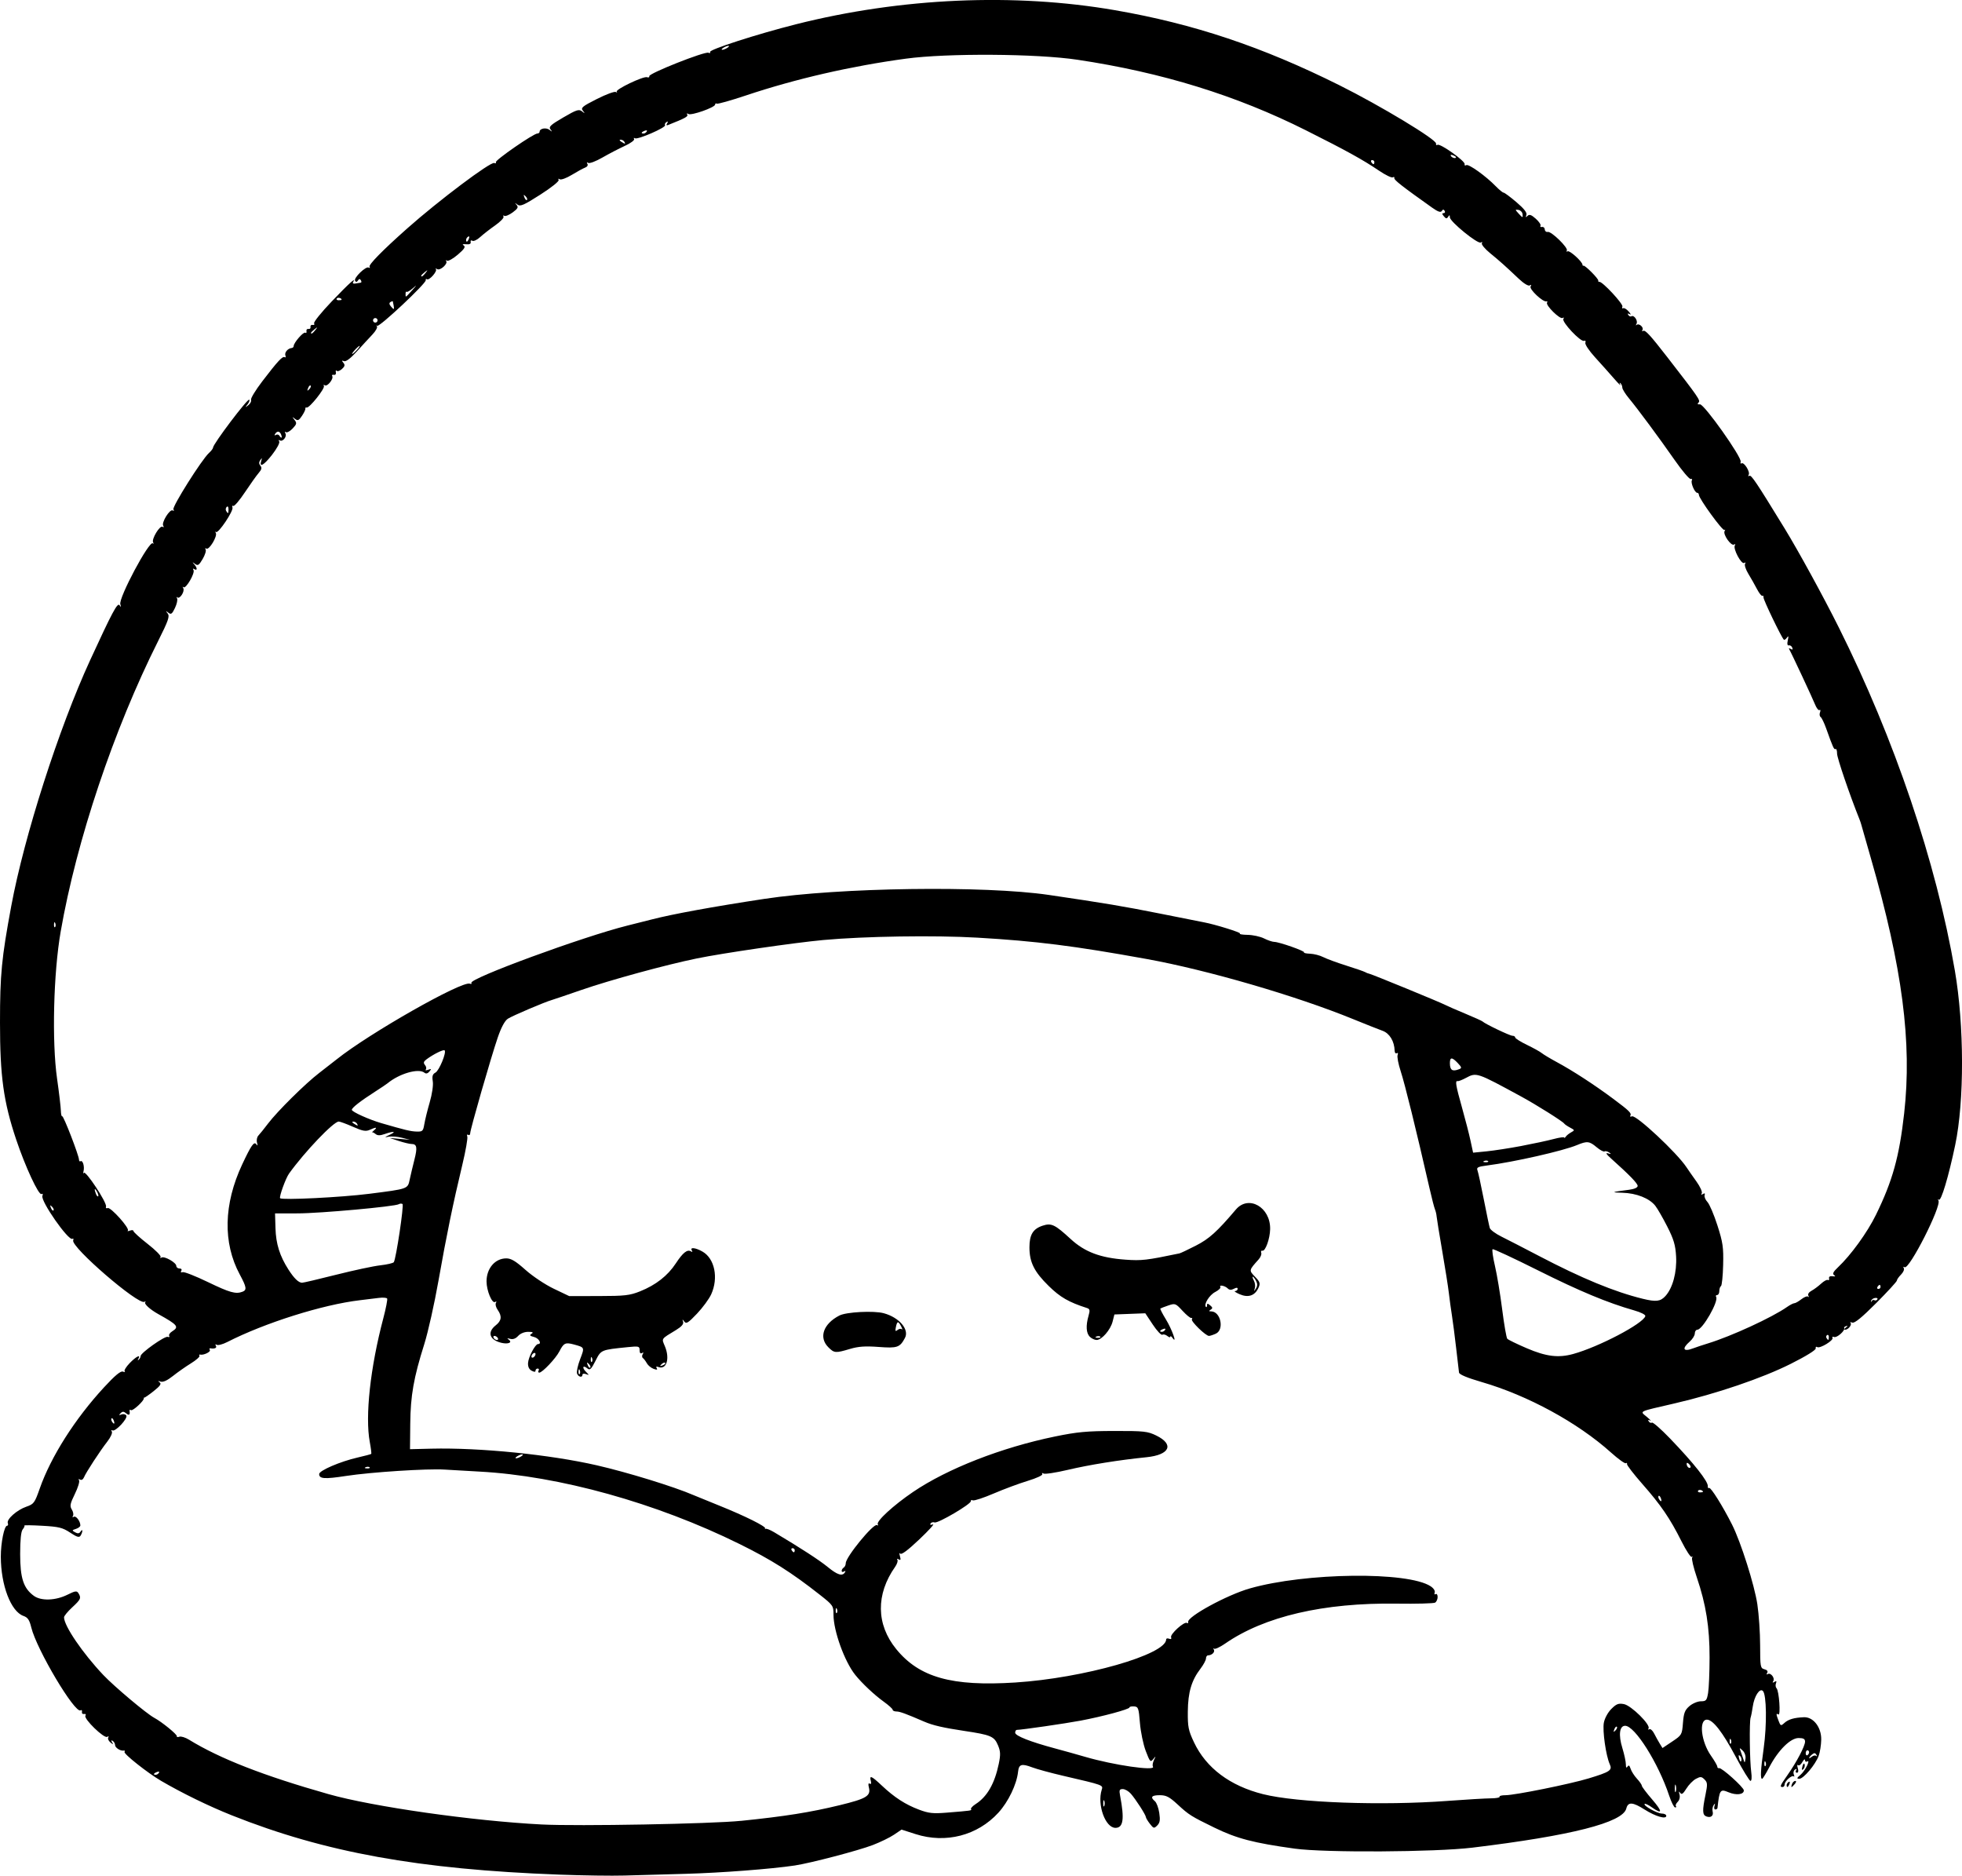 <?xml version="1.0" encoding="UTF-8" standalone="no"?>
<!-- Created with Inkscape (http://www.inkscape.org/) -->

<svg
   width="254.343mm"
   height="243.11mm"
   viewBox="0 0 254.343 243.11"
   version="1.1"
   id="svg1"
   xml:space="preserve"
   xmlns="http://www.w3.org/2000/svg"
   xmlns:svg="http://www.w3.org/2000/svg"><defs
     id="defs1" /><g
     id="layer1"
     transform="translate(-671.277,63.591)"><path
       style="fill:#000000"
       d="m 743.742,179.381 c -18.189,-0.677 -30.336,-2.876 -42.407,-7.68 -2.965,-1.18 -6.456,-2.882 -9.186,-4.479 -1.735,-1.015 -4.878,-3.503 -4.729,-3.744 0.076,-0.123 0.04,-0.202 -0.08,-0.175 -0.416,0.093 -1.144,-0.359 -1.144,-0.71 0,-0.194 -0.137,-0.438 -0.305,-0.542 -0.207,-0.128 -0.234,-0.069 -0.082,0.183 0.19,0.316 0.157,0.317 -0.221,0.011 -0.245,-0.198 -0.368,-0.485 -0.275,-0.636 0.1,-0.162 0.042,-0.196 -0.14,-0.084 -0.402,0.249 -3.07,-2.341 -2.824,-2.74 0.103,-0.166 0.029,-0.262 -0.169,-0.221 -0.193,0.04 -0.318,-0.085 -0.278,-0.278 0.04,-0.193 -0.04,-0.281 -0.178,-0.195 -0.736,0.455 -5.697,-7.886 -6.394,-10.749 -0.237,-0.973 -0.454,-1.293 -1.008,-1.487 -1.628,-0.568 -2.928,-3.962 -2.939,-7.673 -0.005,-1.793 0.445,-4.02 0.812,-4.02 0.124,0 0.166,-0.153 0.094,-0.341 -0.188,-0.491 1.179,-1.702 2.397,-2.124 0.978,-0.339 1.086,-0.485 1.742,-2.354 1.449,-4.131 4.563,-9.032 8.337,-13.121 1.421,-1.54 2.155,-2.149 2.449,-2.037 0.231,0.089 0.332,0.073 0.225,-0.034 -0.107,-0.107 0.188,-0.59 0.655,-1.072 0.843,-0.87 1.483,-1.183 1.117,-0.547 -0.111,0.192 -0.089,0.238 0.051,0.11 0.132,-0.121 0.241,-0.333 0.241,-0.47 0,-0.409 3.144,-2.634 3.519,-2.491 0.19,0.073 0.275,0.019 0.189,-0.12 -0.086,-0.139 0.086,-0.405 0.383,-0.59 0.933,-0.583 0.733,-0.832 -1.789,-2.235 -1.09,-0.607 -1.891,-1.34 -1.698,-1.554 0.104,-0.115 0.055,-0.133 -0.108,-0.04 -0.787,0.449 -9.559,-7.121 -9.234,-7.969 0.073,-0.19 0.026,-0.28 -0.105,-0.199 -0.502,0.31 -4.141,-4.9 -3.886,-5.565 0.09,-0.236 0.043,-0.334 -0.115,-0.237 -0.355,0.219 -2.115,-3.565 -3.288,-7.071 -1.641,-4.905 -2.095,-8.19 -2.094,-15.161 7e-4,-6.236 0.202,-8.321 1.456,-15.081 1.687,-9.094 6.166,-23.054 10.228,-31.882 2.873,-6.244 3.544,-7.5 3.808,-7.127 0.212,0.298 0.235,0.273 0.107,-0.117 -0.258,-0.792 3.755,-8.317 4.213,-7.902 0.119,0.108 0.137,0.057 0.039,-0.114 -0.238,-0.415 0.863,-2.249 1.218,-2.03 0.166,0.102 0.201,0.046 0.088,-0.138 -0.252,-0.408 0.866,-2.207 1.232,-1.981 0.168,0.104 0.206,0.05 0.092,-0.134 -0.199,-0.321 3.681,-6.476 4.615,-7.321 0.287,-0.259 0.521,-0.568 0.521,-0.686 0,-0.463 4.493,-6.411 4.693,-6.212 0.08,0.08 -0.021,0.356 -0.223,0.615 -0.337,0.429 -0.328,0.438 0.107,0.096 0.261,-0.205 0.419,-0.52 0.35,-0.699 -0.069,-0.179 0.59,-1.261 1.465,-2.405 2.008,-2.627 2.625,-3.289 2.905,-3.116 0.123,0.076 0.16,-0.028 0.082,-0.23 -0.142,-0.371 0.319,-0.918 0.809,-0.96 0.146,-0.012 0.265,-0.126 0.265,-0.252 0,-0.424 1.258,-1.877 1.497,-1.729 0.13,0.08 0.203,-0.012 0.163,-0.204 -0.04,-0.193 0.076,-0.321 0.258,-0.284 0.182,0.036 0.301,-0.083 0.265,-0.265 -0.036,-0.182 0.091,-0.298 0.284,-0.258 0.193,0.04 0.274,-0.051 0.18,-0.203 -0.094,-0.152 0.939,-1.435 2.295,-2.851 2.253,-2.353 3.209,-3.217 2.766,-2.5 -0.099,0.16 0.024,0.239 0.294,0.187 0.255,-0.049 0.561,-0.098 0.678,-0.109 0.118,-0.011 0.133,-0.152 0.033,-0.313 -0.129,-0.209 -0.238,-0.201 -0.379,0.028 -0.136,0.22 -0.253,0.232 -0.373,0.039 -0.222,-0.36 1.408,-1.937 1.77,-1.713 0.149,0.092 0.197,0.047 0.106,-0.101 -0.159,-0.257 1.687,-2.137 4.883,-4.972 4.088,-3.626 10.79,-8.664 11.277,-8.477 0.196,0.075 0.29,0.031 0.211,-0.098 -0.151,-0.244 4.884,-3.728 5.388,-3.728 0.157,0 0.286,-0.106 0.286,-0.236 0,-0.423 0.85,-0.575 1.29,-0.231 0.367,0.286 0.384,0.277 0.119,-0.064 -0.26,-0.335 0.008,-0.585 1.66,-1.548 1.717,-1.001 2.029,-1.103 2.427,-0.791 0.406,0.318 0.419,0.31 0.116,-0.078 -0.301,-0.385 -0.091,-0.562 1.809,-1.523 1.182,-0.598 2.288,-1.008 2.457,-0.911 0.169,0.097 0.224,0.083 0.12,-0.032 -0.246,-0.273 3.48,-2.056 3.933,-1.882 0.192,0.074 0.321,0.012 0.286,-0.136 -0.082,-0.352 7.166,-3.225 7.658,-3.036 0.207,0.079 0.308,0.035 0.226,-0.099 -0.182,-0.295 6.114,-2.325 11.15,-3.595 13.616,-3.435 28.284,-4.08 41.348,-1.818 10.189,1.764 19.072,4.734 29.076,9.722 5.362,2.673 12.649,7.074 12.536,7.57 -0.04,0.175 0.045,0.245 0.188,0.156 0.345,-0.213 3.61,2.11 3.516,2.502 -0.04,0.168 0.055,0.226 0.21,0.13 0.306,-0.189 2.544,1.413 3.831,2.741 0.437,0.451 0.894,0.823 1.016,0.827 0.122,0.004 0.872,0.562 1.666,1.24 0.995,0.85 1.394,1.364 1.283,1.654 -0.122,0.32 -0.086,0.347 0.149,0.114 0.235,-0.233 0.491,-0.145 1.067,0.368 0.417,0.371 0.692,0.78 0.613,0.909 -0.08,0.129 0.008,0.201 0.194,0.161 0.186,-0.04 0.349,0.106 0.362,0.324 0.013,0.218 0.186,0.361 0.385,0.317 0.463,-0.103 2.687,2.068 2.473,2.414 -0.089,0.144 -0.043,0.188 0.102,0.099 0.253,-0.157 1.898,1.327 1.923,1.735 0.007,0.109 0.065,0.169 0.13,0.132 0.182,-0.102 1.98,1.706 1.92,1.931 -0.029,0.109 0.032,0.181 0.136,0.159 0.375,-0.079 3.124,2.87 2.993,3.211 -0.074,0.192 -0.032,0.286 0.092,0.209 0.124,-0.077 0.45,0.116 0.725,0.429 0.274,0.313 0.331,0.47 0.127,0.35 -0.253,-0.149 -0.31,-0.12 -0.18,0.091 0.105,0.17 0.289,0.25 0.408,0.176 0.338,-0.209 0.874,0.591 0.654,0.973 -0.109,0.188 -0.1,0.254 0.019,0.146 0.296,-0.268 0.963,0.321 0.751,0.664 -0.094,0.152 -0.05,0.201 0.097,0.11 0.26,-0.16 0.923,0.562 3.122,3.397 4.066,5.244 4.324,5.618 4.057,5.886 -0.193,0.193 -0.137,0.264 0.181,0.235 0.541,-0.049 5.465,6.898 5.278,7.447 -0.064,0.189 -0.013,0.28 0.115,0.201 0.325,-0.201 1.147,1.124 0.922,1.488 -0.105,0.169 -0.066,0.225 0.089,0.129 0.245,-0.151 0.896,0.821 4.579,6.834 1.78,2.907 5.02,8.828 7.01,12.81 7.225,14.461 12.627,30.426 15.048,44.472 1.223,7.095 1.243,16.91 0.047,22.622 -0.858,4.095 -1.834,7.352 -2.125,7.087 -0.126,-0.114 -0.146,-0.065 -0.046,0.109 0.415,0.723 -3.794,9.01 -4.389,8.642 -0.169,-0.104 -0.212,-0.055 -0.105,0.118 0.101,0.163 -0.06,0.538 -0.356,0.835 -0.296,0.296 -0.539,0.645 -0.539,0.774 0,0.129 -1.207,1.445 -2.682,2.925 -1.865,1.87 -2.81,2.641 -3.101,2.529 -0.23,-0.088 -0.334,-0.076 -0.23,0.028 0.232,0.232 -0.291,0.9 -0.7,0.894 -0.164,-0.002 -0.12,-0.13 0.099,-0.285 0.263,-0.186 0.278,-0.249 0.046,-0.188 -0.193,0.051 -0.312,0.167 -0.265,0.257 0.164,0.312 -0.941,1.296 -1.3,1.158 -0.199,-0.076 -0.295,-0.031 -0.213,0.1 0.196,0.317 -1.619,1.428 -1.974,1.209 -0.152,-0.094 -0.243,-0.017 -0.203,0.171 0.043,0.203 -1.268,1.013 -3.235,1.999 -3.702,1.855 -9.619,3.869 -15.081,5.133 -4.817,1.114 -4.501,0.96 -3.572,1.744 0.437,0.369 0.627,0.579 0.422,0.468 -0.249,-0.135 -0.308,-0.1 -0.18,0.108 0.105,0.17 0.295,0.246 0.421,0.168 0.126,-0.078 1.177,0.843 2.334,2.046 3.105,3.229 4.968,5.585 4.904,6.202 -0.02,0.19 0.056,0.288 0.17,0.218 0.21,-0.13 1.784,2.386 2.982,4.768 1.135,2.257 2.892,7.795 3.269,10.305 0.197,1.314 0.36,3.715 0.361,5.335 0.002,2.769 0.035,2.954 0.558,3.091 0.354,0.092 0.483,0.263 0.356,0.469 -0.12,0.194 -0.09,0.255 0.076,0.153 0.374,-0.231 0.959,0.516 0.714,0.912 -0.133,0.215 -0.083,0.247 0.154,0.1 0.249,-0.154 0.305,-0.098 0.194,0.191 -0.086,0.224 -0.051,0.514 0.079,0.643 0.326,0.326 0.553,3.587 0.237,3.391 -0.316,-0.196 -0.313,-0.06 0.022,0.821 0.256,0.673 0.299,0.689 0.758,0.274 0.516,-0.467 1.261,-0.685 2.521,-0.738 1.225,-0.052 2.277,1.303 2.251,2.899 -0.011,0.689 -0.16,1.635 -0.331,2.103 -0.419,1.148 -1.976,2.988 -2.518,2.977 -0.356,-0.007 -0.327,-0.102 0.153,-0.503 0.602,-0.502 1.371,-2.052 0.863,-1.737 -0.145,0.09 -0.268,0.007 -0.273,-0.183 -0.005,-0.19 -0.16,-0.075 -0.344,0.257 -0.184,0.332 -0.433,0.511 -0.553,0.397 -0.12,-0.114 -0.135,0.061 -0.035,0.389 0.115,0.373 0.072,0.595 -0.115,0.595 -0.164,0 -0.213,-0.137 -0.109,-0.305 0.121,-0.195 0.072,-0.233 -0.135,-0.106 -0.178,0.11 -0.25,0.393 -0.159,0.628 0.09,0.235 0.088,0.352 -0.004,0.26 -0.227,-0.227 -1.182,0.612 -1.182,1.037 0,0.186 -0.119,0.338 -0.265,0.338 -0.405,0 -0.336,-0.169 0.629,-1.541 1.193,-1.697 2.281,-3.77 2.281,-4.344 0,-0.346 -0.215,-0.465 -0.839,-0.465 -1.057,0 -2.646,1.581 -3.791,3.771 -0.437,0.835 -0.858,1.519 -0.935,1.52 -0.252,0.001 -0.195,-1.133 0.201,-3.955 0.428,-3.054 0.375,-6.961 -0.101,-7.436 -0.417,-0.417 -1.126,0.682 -1.316,2.038 -0.079,0.561 -0.203,1.199 -0.277,1.417 -0.178,0.524 -0.118,5.645 0.083,7.078 0.091,0.647 0.05,1.124 -0.095,1.124 -0.139,0 -0.997,-1.399 -1.906,-3.109 -1.706,-3.207 -2.964,-4.829 -3.745,-4.829 -1.076,0 -0.757,2.853 0.522,4.667 0.453,0.643 0.824,1.284 0.824,1.426 0,0.141 0.106,0.227 0.235,0.191 0.33,-0.093 3.205,2.495 3.205,2.885 0,0.544 -0.972,0.664 -1.977,0.244 -1.097,-0.458 -1.181,-0.34 -1.441,2.03 -0.012,0.109 -0.137,0.198 -0.278,0.198 -0.141,0 -0.189,-0.208 -0.107,-0.463 0.114,-0.354 0.088,-0.378 -0.108,-0.103 -0.141,0.198 -0.202,0.572 -0.134,0.83 0.147,0.56 -0.241,0.859 -0.825,0.635 -0.504,-0.193 -0.525,-0.76 -0.103,-2.804 0.28,-1.358 0.266,-1.593 -0.124,-1.983 -0.387,-0.387 -0.528,-0.397 -1.121,-0.08 -0.373,0.2 -0.929,0.768 -1.234,1.263 -0.425,0.688 -0.614,0.817 -0.802,0.546 -0.171,-0.247 -0.198,-0.182 -0.087,0.213 0.094,0.338 -7.2e-4,0.727 -0.235,0.961 -0.216,0.216 -0.32,0.467 -0.229,0.557 0.09,0.09 0.044,0.164 -0.102,0.164 -0.146,0 -0.493,-0.685 -0.771,-1.521 -1.406,-4.233 -4.449,-9.062 -5.711,-9.062 -0.733,0 -0.882,1.18 -0.363,2.872 0.252,0.821 0.458,1.779 0.458,2.129 -1e-5,0.423 0.07,0.522 0.21,0.296 0.152,-0.245 0.264,-0.17 0.404,0.271 0.107,0.336 0.477,0.916 0.823,1.289 0.346,0.373 0.629,0.782 0.629,0.909 0,0.127 0.607,0.932 1.349,1.789 1.374,1.586 1.346,2.005 -0.067,0.999 -0.431,-0.307 -0.843,-0.499 -0.915,-0.427 -0.217,0.217 1.637,1.25 2.243,1.25 0.31,0 0.564,0.134 0.564,0.298 0,0.48 -1.402,0.073 -2.801,-0.814 -1.563,-0.991 -2.161,-1.025 -2.384,-0.134 -0.456,1.819 -7.154,3.52 -19.95,5.067 -4.849,0.586 -19.128,0.667 -23.019,0.13 -5.345,-0.738 -7.528,-1.308 -10.44,-2.729 -3.004,-1.465 -3.295,-1.648 -4.753,-2.996 -1.073,-0.991 -1.481,-1.203 -2.315,-1.203 -1.065,0 -1.268,0.252 -0.629,0.783 0.211,0.175 0.464,0.855 0.563,1.511 0.14,0.932 0.082,1.288 -0.264,1.632 -0.413,0.41 -0.477,0.395 -0.954,-0.222 -0.281,-0.364 -0.513,-0.753 -0.517,-0.866 -0.008,-0.279 -1.314,-2.307 -1.956,-3.037 -0.288,-0.327 -0.754,-0.595 -1.037,-0.595 -0.436,0 -0.488,0.129 -0.349,0.86 0.58,3.034 0.416,4.167 -0.602,4.167 -1.311,0 -2.395,-3 -1.781,-4.933 0.196,-0.618 0.269,-0.591 -4.997,-1.814 -1.601,-0.372 -3.408,-0.864 -4.015,-1.094 -1.374,-0.52 -1.727,-0.411 -1.831,0.565 -0.174,1.636 -1.262,3.9 -2.55,5.309 -2.712,2.967 -6.834,4.032 -10.743,2.775 l -1.813,-0.583 -0.974,0.661 c -0.536,0.363 -1.78,0.969 -2.766,1.346 -1.888,0.722 -8.08,2.343 -10.101,2.646 -3.061,0.458 -9.594,0.957 -14.155,1.08 -2.765,0.075 -6.337,0.175 -7.938,0.223 -1.601,0.048 -5.411,-0.006 -8.467,-0.12 z m 23.616,-6.969 c 5.684,-0.582 8.951,-1.101 12.764,-2.027 3.485,-0.846 4.069,-1.201 3.792,-2.305 -0.107,-0.428 -0.068,-0.598 0.113,-0.486 0.174,0.107 0.226,-0.027 0.14,-0.357 -0.204,-0.778 0.082,-0.658 1.415,0.595 1.641,1.544 3.053,2.459 4.818,3.125 1.266,0.478 1.82,0.538 3.612,0.393 3.25,-0.263 3.264,-0.265 3.141,-0.464 -0.064,-0.103 0.216,-0.4 0.621,-0.66 1.472,-0.947 2.447,-2.648 2.975,-5.19 0.249,-1.198 0.232,-1.623 -0.095,-2.405 -0.491,-1.175 -0.914,-1.355 -4.393,-1.876 -2.698,-0.404 -4.068,-0.721 -5.159,-1.193 -2.373,-1.027 -3.176,-1.322 -3.606,-1.322 -0.273,0 -0.496,-0.099 -0.496,-0.22 0,-0.121 -0.528,-0.599 -1.173,-1.062 -1.211,-0.87 -2.82,-2.384 -3.691,-3.475 -1.378,-1.724 -2.809,-5.685 -2.809,-7.774 0,-1.172 -0.048,-1.243 -1.786,-2.609 -3.688,-2.9 -6.264,-4.528 -10.385,-6.564 -10.794,-5.331 -23.376,-8.834 -33.734,-9.391 -1.601,-0.086 -3.625,-0.203 -4.498,-0.259 -2.232,-0.144 -9.536,0.326 -12.777,0.823 -2.811,0.431 -3.495,0.383 -3.495,-0.245 0,-0.451 2.731,-1.624 4.988,-2.142 0.924,-0.212 1.717,-0.423 1.763,-0.469 0.045,-0.046 -0.04,-0.738 -0.189,-1.539 -0.622,-3.342 0.066,-9.652 1.746,-16.007 0.346,-1.31 0.573,-2.475 0.505,-2.589 -0.068,-0.114 -0.561,-0.151 -1.095,-0.082 -0.534,0.07 -1.625,0.203 -2.426,0.297 -4.828,0.567 -12.319,2.927 -17.211,5.423 -0.585,0.298 -1.197,0.46 -1.36,0.359 -0.18,-0.111 -0.223,-0.064 -0.108,0.122 0.171,0.277 -0.158,0.428 -0.722,0.33 -0.12,-0.021 -0.148,0.076 -0.062,0.214 0.153,0.247 -0.832,0.717 -1.261,0.601 -0.12,-0.032 -0.158,0.038 -0.085,0.157 0.073,0.119 -0.424,0.559 -1.105,0.979 -0.681,0.42 -1.734,1.159 -2.341,1.643 -0.721,0.575 -1.271,0.825 -1.587,0.723 -0.354,-0.115 -0.39,-0.089 -0.134,0.094 0.268,0.192 0.085,0.462 -0.783,1.149 -0.624,0.494 -1.168,0.868 -1.211,0.832 -0.042,-0.036 -0.065,0.005 -0.051,0.091 0.05,0.305 -1.433,1.674 -1.66,1.534 -0.127,-0.078 -0.214,-0.044 -0.193,0.076 0.093,0.537 -0.056,0.654 -0.433,0.341 -0.321,-0.266 -0.477,-0.27 -0.728,-0.017 -0.25,0.252 -0.225,0.286 0.117,0.156 0.24,-0.091 0.521,-0.029 0.625,0.139 0.232,0.376 -1.435,2.157 -1.806,1.928 -0.15,-0.092 -0.181,-0.029 -0.072,0.147 0.107,0.174 -0.147,0.744 -0.58,1.298 -0.952,1.219 -2.765,3.994 -3.032,4.643 -0.114,0.277 -0.328,0.399 -0.506,0.29 -0.185,-0.114 -0.237,-0.075 -0.129,0.099 0.098,0.159 -0.148,0.955 -0.547,1.768 -0.617,1.258 -0.676,1.559 -0.393,2.012 0.183,0.293 0.25,0.665 0.15,0.827 -0.108,0.174 -0.062,0.221 0.11,0.114 0.281,-0.174 0.848,0.576 0.848,1.122 0,0.145 -0.258,0.346 -0.572,0.446 -0.53,0.168 -0.537,0.201 -0.101,0.445 0.341,0.191 0.535,0.164 0.701,-0.098 0.126,-0.199 0.229,-0.242 0.229,-0.097 0,0.146 -0.102,0.425 -0.226,0.622 -0.18,0.284 -0.457,0.204 -1.354,-0.389 -0.973,-0.644 -1.465,-0.766 -3.585,-0.886 -1.351,-0.077 -2.408,-0.091 -2.348,-0.032 0.06,0.059 -0.039,0.286 -0.22,0.504 -0.216,0.261 -0.328,1.356 -0.328,3.199 6.3e-4,3.117 0.43,4.427 1.774,5.409 0.941,0.687 2.823,0.622 4.372,-0.151 0.994,-0.496 1.198,-0.524 1.406,-0.195 0.393,0.621 0.309,0.811 -0.806,1.841 -0.582,0.537 -1.058,1.118 -1.058,1.291 0,1.104 2.401,4.631 5.082,7.465 1.416,1.497 5.609,5.023 6.611,5.559 0.98,0.524 2.993,2.163 2.929,2.384 -0.035,0.119 0.111,0.149 0.324,0.067 0.213,-0.082 0.777,0.091 1.254,0.384 3.997,2.458 9.669,4.672 18.065,7.052 5.774,1.637 18.735,3.483 27.649,3.938 4.721,0.241 21.967,-0.075 25.865,-0.474 z m 47.071,-2.596 c -0.073,-0.182 -0.133,-0.033 -0.133,0.331 0,0.364 0.06,0.513 0.133,0.331 0.073,-0.182 0.073,-0.48 0,-0.661 z m 44.539,0.008 c 2.401,-0.177 4.92,-0.326 5.597,-0.33 0.677,-0.005 1.176,-0.098 1.109,-0.207 -0.068,-0.109 0.276,-0.198 0.763,-0.198 1.22,0 8.369,-1.444 10.787,-2.179 2.767,-0.841 3.089,-1.056 2.736,-1.831 -0.499,-1.095 -0.963,-4.35 -0.768,-5.388 0.107,-0.572 0.524,-1.338 0.973,-1.786 0.653,-0.653 0.927,-0.758 1.634,-0.622 0.946,0.181 3.475,2.679 3.186,3.146 -0.093,0.151 -0.05,0.2 0.096,0.11 0.146,-0.09 0.43,0.159 0.63,0.554 0.2,0.395 0.526,0.981 0.723,1.301 l 0.359,0.582 1.266,-0.847 c 1.236,-0.827 1.269,-0.884 1.387,-2.408 0.1,-1.29 0.246,-1.669 0.843,-2.183 0.397,-0.342 1.063,-0.622 1.478,-0.622 0.679,0 0.774,-0.111 0.939,-1.087 0.101,-0.598 0.187,-2.652 0.191,-4.564 0.008,-3.936 -0.464,-6.91 -1.653,-10.405 -0.426,-1.253 -0.7,-2.409 -0.609,-2.57 0.091,-0.16 0.068,-0.203 -0.051,-0.095 -0.12,0.108 -0.717,-0.798 -1.328,-2.015 -1.501,-2.99 -2.653,-4.677 -5.085,-7.442 -1.129,-1.284 -2.021,-2.443 -1.981,-2.576 0.04,-0.133 -0.028,-0.179 -0.151,-0.103 -0.123,0.076 -0.989,-0.549 -1.925,-1.389 -4.314,-3.874 -10.766,-7.39 -16.758,-9.133 -1.872,-0.544 -2.906,-0.976 -2.941,-1.227 -0.03,-0.213 -0.196,-1.638 -0.37,-3.166 -0.174,-1.528 -0.42,-3.433 -0.548,-4.233 -0.128,-0.8 -0.307,-2.11 -0.399,-2.91 -0.092,-0.8 -0.476,-3.241 -0.854,-5.424 -0.378,-2.183 -0.706,-4.207 -0.731,-4.498 -0.024,-0.291 -0.122,-0.708 -0.216,-0.926 -0.095,-0.218 -0.417,-1.468 -0.716,-2.778 -1.702,-7.463 -3.179,-13.454 -3.736,-15.157 -0.299,-0.915 -0.474,-1.844 -0.39,-2.064 0.087,-0.228 0.041,-0.331 -0.108,-0.24 -0.144,0.089 -0.268,-0.054 -0.276,-0.317 -0.039,-1.241 -0.657,-2.26 -1.573,-2.589 -0.509,-0.183 -2.244,-0.871 -3.855,-1.529 -7.34,-2.998 -18.868,-6.353 -26.704,-7.771 -9.419,-1.705 -14.349,-2.326 -21.96,-2.769 -5.563,-0.324 -14.621,-0.184 -19.976,0.307 -3.746,0.344 -13.011,1.693 -16.404,2.389 -4.001,0.82 -11.212,2.79 -14.949,4.082 -1.892,0.654 -3.618,1.24 -3.836,1.301 -0.899,0.252 -5.132,2.055 -5.701,2.428 -0.399,0.261 -0.858,1.113 -1.311,2.434 -0.879,2.561 -3.571,11.918 -3.571,12.41 0,0.202 -0.118,0.295 -0.262,0.206 -0.145,-0.09 -0.197,0.007 -0.116,0.217 0.08,0.208 -0.208,1.851 -0.64,3.652 -1.215,5.065 -2.054,9.141 -3.097,15.047 -0.527,2.983 -1.353,6.674 -1.836,8.202 -1.377,4.36 -1.785,6.67 -1.821,10.319 l -0.033,3.307 2.778,-0.068 c 6.245,-0.152 15.374,0.766 21.431,2.155 4.011,0.92 10.047,2.78 12.568,3.874 0.291,0.126 1.767,0.728 3.281,1.337 3.397,1.367 6.156,2.741 5.98,2.976 -0.073,0.097 -0.055,0.119 0.04,0.048 0.095,-0.071 0.601,0.126 1.124,0.437 3.406,2.026 5.878,3.63 6.941,4.504 1.26,1.036 1.906,1.239 2.237,0.703 0.117,-0.189 0.073,-0.234 -0.117,-0.117 -0.168,0.104 -0.305,0.07 -0.305,-0.076 0,-0.146 0.119,-0.338 0.265,-0.428 0.146,-0.09 0.265,-0.344 0.265,-0.565 0,-0.811 3.609,-5.214 4.05,-4.941 0.146,0.09 0.192,0.046 0.104,-0.097 -0.241,-0.39 2.034,-2.48 4.577,-4.204 4.456,-3.021 11.46,-5.757 18.389,-7.183 2.872,-0.591 4.138,-0.71 7.673,-0.717 3.87,-0.008 4.339,0.043 5.462,0.591 2.359,1.151 1.75,2.507 -1.26,2.811 -3.548,0.358 -7.413,0.978 -10.212,1.639 -1.56,0.368 -2.977,0.582 -3.15,0.476 -0.178,-0.11 -0.245,-0.082 -0.153,0.067 0.091,0.147 -0.73,0.53 -1.877,0.878 -1.121,0.34 -3.107,1.077 -4.412,1.638 -1.306,0.561 -2.525,0.963 -2.709,0.892 -0.184,-0.071 -0.307,-0.023 -0.272,0.106 0.093,0.346 -4.277,2.915 -4.69,2.756 -0.194,-0.074 -0.431,-0.01 -0.526,0.144 -0.109,0.177 0.002,0.216 0.304,0.107 0.262,-0.095 -0.535,0.785 -1.772,1.956 -1.493,1.413 -2.321,2.028 -2.465,1.83 -0.119,-0.164 -0.136,-0.016 -0.038,0.329 0.132,0.468 0.093,0.576 -0.156,0.422 -0.197,-0.122 -0.268,-0.099 -0.172,0.056 0.089,0.144 -0.041,0.55 -0.288,0.901 -2.516,3.567 -2.468,7.47 0.13,10.664 2.993,3.679 7.208,4.864 15.423,4.339 8.891,-0.569 19.579,-3.622 19.579,-5.592 0,-0.126 0.173,-0.163 0.383,-0.082 0.24,0.092 0.335,0.02 0.253,-0.193 -0.152,-0.396 1.701,-2.073 2.051,-1.856 0.13,0.08 0.203,0.029 0.163,-0.113 -0.188,-0.671 5.024,-3.513 7.997,-4.36 7.22,-2.059 20.477,-2.216 23.434,-0.278 0.385,0.252 0.609,0.596 0.527,0.81 -0.079,0.205 -0.025,0.299 0.119,0.21 0.144,-0.089 0.262,0.076 0.262,0.368 0,0.291 -0.146,0.619 -0.324,0.73 -0.178,0.11 -2.411,0.17 -4.961,0.133 -9.485,-0.137 -17.171,1.651 -22.264,5.179 -0.673,0.466 -1.317,0.763 -1.431,0.659 -0.115,-0.103 -0.128,-0.047 -0.029,0.124 0.178,0.311 -0.252,0.734 -0.755,0.742 -0.145,0.002 -0.264,0.183 -0.265,0.401 -2e-4,0.218 -0.325,0.822 -0.723,1.341 -1.156,1.511 -1.609,3.047 -1.632,5.538 -0.019,1.99 0.073,2.449 0.799,3.986 1.571,3.328 4.669,5.652 8.963,6.727 4.436,1.11 15.319,1.506 23.945,0.87 z M 746.082,114.441 c -0.086,-0.224 0.091,-1.054 0.393,-1.844 0.599,-1.566 0.609,-1.542 -0.783,-1.923 -1.122,-0.307 -1.337,-0.206 -1.9,0.893 -0.466,0.91 -2.211,2.753 -2.607,2.753 -0.14,0 -0.18,-0.119 -0.09,-0.265 0.09,-0.146 0.037,-0.265 -0.117,-0.265 -0.154,0 -0.28,0.123 -0.28,0.274 0,0.188 -0.159,0.189 -0.506,0.003 -0.332,-0.178 -0.491,-0.522 -0.463,-1.001 0.045,-0.765 0.933,-2.45 1.291,-2.45 0.542,0 0.123,-0.758 -0.506,-0.916 -0.56,-0.14 -0.631,-0.231 -0.331,-0.422 0.28,-0.177 0.163,-0.243 -0.436,-0.246 -0.489,-0.002 -1.013,0.211 -1.301,0.529 -0.316,0.349 -0.672,0.48 -1.033,0.38 -0.394,-0.11 -0.449,-0.083 -0.192,0.096 0.532,0.369 -0.057,0.63 -0.942,0.419 -1.547,-0.37 -1.875,-1.375 -0.74,-2.268 0.762,-0.599 0.834,-1.177 0.249,-2.011 -0.227,-0.324 -0.327,-0.726 -0.224,-0.894 0.115,-0.186 0.072,-0.233 -0.109,-0.121 -0.392,0.243 -1.107,-1.478 -1.107,-2.665 0,-1.688 1.098,-2.977 2.546,-2.987 0.635,-0.004 1.215,0.341 2.5,1.487 0.929,0.829 2.563,1.918 3.671,2.447 l 1.998,0.954 3.836,-0.005 c 3.385,-0.005 4.017,-0.077 5.366,-0.618 2.024,-0.81 3.571,-2.019 4.614,-3.607 0.923,-1.405 1.494,-1.859 1.969,-1.565 0.187,0.116 0.231,0.071 0.115,-0.118 -0.282,-0.456 0.475,-0.374 1.388,0.15 1.577,0.905 2.086,3.41 1.123,5.529 -0.272,0.6 -1.103,1.731 -1.846,2.514 -1.131,1.192 -1.397,1.359 -1.641,1.026 -0.253,-0.345 -0.273,-0.342 -0.156,0.028 0.091,0.287 -0.204,0.63 -0.909,1.058 -1.994,1.212 -1.892,1.063 -1.45,2.119 0.671,1.606 0.2,3.083 -0.854,2.679 -0.257,-0.099 -0.331,-0.044 -0.209,0.153 0.135,0.219 0.02,0.243 -0.407,0.086 -0.328,-0.121 -0.721,-0.447 -0.873,-0.724 -0.152,-0.277 -0.382,-0.58 -0.51,-0.672 -0.128,-0.093 -0.139,-0.32 -0.025,-0.504 0.135,-0.218 0.1,-0.269 -0.098,-0.146 -0.194,0.12 -0.305,-0.014 -0.305,-0.367 0,-0.518 -0.103,-0.545 -1.521,-0.401 -3.507,0.356 -3.468,0.339 -4.193,1.77 -0.556,1.097 -0.729,1.26 -1.054,0.99 -0.58,-0.482 -0.739,-0.119 -0.19,0.434 0.442,0.446 0.443,0.467 0.013,0.304 -0.255,-0.096 -0.463,-0.06 -0.463,0.081 0,0.41 -0.531,0.296 -0.702,-0.152 z m 0.354,-0.435 c -0.085,-0.211 -0.147,-0.148 -0.16,0.16 -0.011,0.279 0.051,0.435 0.139,0.347 0.088,-0.088 0.097,-0.316 0.021,-0.507 z m 1.175,-0.815 c -0.261,-0.259 -0.292,-0.229 -0.148,0.148 0.099,0.261 0.247,0.408 0.329,0.326 0.082,-0.082 1.6e-4,-0.295 -0.181,-0.474 z m 9.896,-0.143 c -0.082,-0.082 -0.295,-1.7e-4 -0.474,0.181 -0.259,0.261 -0.229,0.292 0.148,0.148 0.261,-0.099 0.408,-0.247 0.326,-0.329 z m -9.484,-0.63 c -0.085,-0.211 -0.147,-0.148 -0.16,0.16 -0.011,0.279 0.051,0.435 0.139,0.347 0.088,-0.088 0.097,-0.316 0.021,-0.507 z m -7.324,-0.511 c 0,-0.146 -0.119,-0.191 -0.265,-0.101 -0.146,0.09 -0.265,0.283 -0.265,0.428 0,0.146 0.119,0.191 0.265,0.101 0.146,-0.09 0.265,-0.283 0.265,-0.428 z m -4.895,-2.085 c -0.09,-0.146 -0.283,-0.265 -0.428,-0.265 -0.146,0 -0.191,0.119 -0.101,0.265 0.09,0.146 0.283,0.265 0.428,0.265 0.146,0 0.191,-0.119 0.101,-0.265 z m 42.85,1.203 c -1.265,-1.265 -0.646,-3.035 1.435,-4.108 0.901,-0.464 4.463,-0.65 5.753,-0.299 1.997,0.543 3.336,2.103 2.748,3.202 -0.663,1.24 -0.987,1.351 -3.402,1.17 -1.741,-0.13 -2.633,-0.069 -3.726,0.257 -1.876,0.559 -2.041,0.546 -2.808,-0.221 z m 9.531,-2.325 c 0.115,0.108 0.065,-0.082 -0.112,-0.422 -0.361,-0.694 -0.508,-0.648 -0.673,0.209 -0.088,0.459 -0.038,0.526 0.231,0.303 0.189,-0.157 0.439,-0.198 0.554,-0.09 z m 24.367,0.971 c -0.472,-0.472 -0.531,-1.434 -0.166,-2.709 0.208,-0.725 0.175,-0.896 -0.198,-1.016 -2.357,-0.754 -3.473,-1.397 -4.968,-2.863 -1.881,-1.844 -2.492,-3.073 -2.492,-5.009 0,-1.631 0.463,-2.39 1.708,-2.801 1.135,-0.374 1.585,-0.16 3.633,1.725 1.828,1.684 3.848,2.445 7.104,2.678 2.113,0.151 2.723,0.08 7.003,-0.813 0.146,-0.03 1.098,-0.481 2.117,-1.001 1.733,-0.885 2.75,-1.802 5.195,-4.682 1.645,-1.938 4.499,-0.307 4.442,2.539 -0.025,1.24 -0.61,2.879 -0.997,2.794 -0.158,-0.035 -0.229,0.089 -0.157,0.274 0.071,0.185 -0.082,0.572 -0.34,0.86 -1.271,1.416 -1.268,1.403 -0.465,2.241 0.658,0.687 0.71,0.859 0.441,1.45 -0.461,1.012 -1.321,1.301 -2.433,0.819 -0.508,-0.22 -0.774,-0.405 -0.592,-0.411 0.182,-0.006 0.331,-0.134 0.331,-0.284 0,-0.184 -0.16,-0.188 -0.489,-0.012 -0.335,0.18 -0.583,0.167 -0.791,-0.041 -0.361,-0.361 -1.166,-0.52 -0.962,-0.19 0.078,0.127 -0.224,0.419 -0.672,0.651 -0.757,0.391 -1.513,1.614 -1.195,1.931 0.077,0.077 0.14,-0.014 0.14,-0.201 0,-0.278 0.076,-0.278 0.409,-10e-4 0.327,0.271 0.34,0.384 0.066,0.558 -0.266,0.169 -0.252,0.219 0.061,0.222 1.238,0.012 1.731,2.376 0.602,2.89 -0.349,0.159 -0.747,0.289 -0.886,0.289 -0.425,0 -2.375,-1.894 -2.215,-2.152 0.082,-0.133 0.051,-0.21 -0.07,-0.17 -0.121,0.04 -0.636,-0.379 -1.144,-0.931 -0.894,-0.97 -0.955,-0.993 -1.85,-0.688 -0.509,0.174 -0.97,0.351 -1.023,0.395 -0.053,0.044 0.271,0.678 0.721,1.409 0.778,1.264 1.513,3.326 0.857,2.402 -0.155,-0.218 -0.284,-0.293 -0.286,-0.166 -0.002,0.127 -0.177,0.087 -0.389,-0.089 -0.212,-0.176 -0.502,-0.248 -0.644,-0.16 -0.142,0.088 -0.698,-0.502 -1.235,-1.311 l -0.976,-1.471 -2.002,0.077 -2.002,0.077 -0.235,0.926 c -0.274,1.077 -1.411,2.381 -2.076,2.381 -0.253,0 -0.648,-0.187 -0.877,-0.416 z m 1.365,-0.009 c -0.088,-0.088 -0.316,-0.097 -0.507,-0.021 -0.211,0.085 -0.148,0.147 0.16,0.16 0.279,0.011 0.435,-0.051 0.347,-0.139 z m 8.404,-0.895 c 0.093,-0.15 -0.013,-0.194 -0.249,-0.104 -0.458,0.176 -0.542,0.366 -0.162,0.366 0.137,0 0.322,-0.118 0.411,-0.262 z m 11.778,-6.35 c -0.157,-0.293 -0.345,-0.533 -0.417,-0.533 -0.073,0 -0.009,0.23 0.141,0.51 0.15,0.281 0.205,0.727 0.122,0.992 -0.141,0.448 -0.131,0.45 0.144,0.023 0.213,-0.331 0.216,-0.609 0.011,-0.992 z m 54.421,65.42 c -0.067,-0.257 -0.126,-0.111 -0.132,0.326 -0.005,0.437 0.05,0.647 0.122,0.468 0.072,-0.179 0.077,-0.536 0.01,-0.794 z m -196.638,-1.656 c 0.093,-0.15 -0.013,-0.194 -0.249,-0.104 -0.458,0.176 -0.542,0.366 -0.162,0.366 0.137,0 0.322,-0.118 0.411,-0.262 z m 128.857,-0.791 c -0.088,-0.143 -0.029,-0.529 0.131,-0.86 0.268,-0.553 0.261,-0.563 -0.095,-0.121 -0.357,0.443 -0.431,0.362 -0.972,-1.058 -0.322,-0.846 -0.661,-2.481 -0.753,-3.633 -0.154,-1.93 -0.214,-2.099 -0.762,-2.139 -0.327,-0.024 -0.595,0.037 -0.595,0.136 0,0.232 -3.486,1.173 -6.35,1.712 -1.971,0.371 -7.658,1.195 -8.251,1.195 -0.118,0 -0.215,0.164 -0.215,0.365 0,0.406 1.943,1.173 5.159,2.036 1.164,0.312 2.925,0.804 3.913,1.093 3.696,1.08 9.16,1.872 8.791,1.274 z m 79.42,-0.584 c -0.085,-0.211 -0.147,-0.148 -0.16,0.16 -0.011,0.279 0.051,0.435 0.139,0.347 0.088,-0.088 0.097,-0.316 0.021,-0.507 z m -3.311,-0.805 c -0.196,-0.196 -0.231,-0.093 -0.116,0.347 0.094,0.358 0.213,0.478 0.28,0.28 0.064,-0.191 -0.01,-0.473 -0.164,-0.627 z m 0.338,-0.7 c -0.425,-0.399 -0.443,-0.392 -0.257,0.1 0.11,0.291 0.273,0.767 0.363,1.058 0.15,0.487 0.171,0.479 0.257,-0.1 0.054,-0.358 -0.102,-0.814 -0.363,-1.058 z m 9.54,0.698 c 0.119,0.108 0.127,0.042 0.018,-0.147 -0.153,-0.265 -0.284,-0.272 -0.572,-0.034 -0.205,0.17 -0.373,0.369 -0.373,0.442 0,0.073 0.16,-3.2e-4 0.355,-0.162 0.195,-0.162 0.453,-0.206 0.572,-0.099 z m -0.927,-0.481 c 0,-0.137 -0.099,-0.249 -0.22,-0.249 -0.121,0 -0.22,0.173 -0.22,0.385 0,0.212 0.099,0.324 0.22,0.249 0.121,-0.075 0.22,-0.248 0.22,-0.385 z m -10.138,-1.621 c -0.085,-0.211 -0.147,-0.148 -0.16,0.16 -0.011,0.279 0.051,0.435 0.139,0.347 0.088,-0.088 0.097,-0.316 0.021,-0.507 z m -14.784,-1.677 c -0.082,-0.082 -0.229,0.065 -0.329,0.326 -0.144,0.377 -0.113,0.407 0.148,0.148 0.181,-0.179 0.262,-0.393 0.181,-0.474 z M 779.774,144.962 c -0.085,-0.211 -0.147,-0.148 -0.16,0.16 -0.011,0.279 0.051,0.435 0.139,0.347 0.088,-0.088 0.097,-0.316 0.021,-0.507 z m -5.472,-7.623 c 0,-0.146 -0.126,-0.265 -0.28,-0.265 -0.154,0 -0.207,0.119 -0.117,0.265 0.09,0.146 0.216,0.265 0.28,0.265 0.064,0 0.117,-0.119 0.117,-0.265 z M 886.576,130.58 c -0.086,-0.225 -0.213,-0.352 -0.283,-0.282 -0.069,0.069 -0.048,0.253 0.048,0.408 0.261,0.422 0.413,0.34 0.234,-0.126 z m 5.465,-0.811 c 0,-0.219 -0.514,-0.343 -0.632,-0.152 -0.076,0.124 0.034,0.225 0.246,0.225 0.212,0 0.385,-0.033 0.385,-0.073 z m -172.845,-3.174 c -0.088,-0.088 -0.316,-0.097 -0.507,-0.021 -0.211,0.085 -0.148,0.147 0.16,0.16 0.279,0.011 0.435,-0.051 0.347,-0.139 z m 171.041,-0.427 c -0.19,-0.19 -0.313,-0.205 -0.313,-0.04 0,0.353 0.313,0.666 0.489,0.489 0.075,-0.075 -0.004,-0.278 -0.176,-0.45 z m -151.39,-1.001 c 0.218,-0.141 0.278,-0.256 0.132,-0.256 -0.146,0 -0.443,0.115 -0.661,0.256 -0.218,0.141 -0.278,0.256 -0.132,0.256 0.146,0 0.443,-0.115 0.661,-0.256 z m -52.825,-4.642 c -0.086,-0.225 -0.213,-0.352 -0.283,-0.282 -0.069,0.069 -0.048,0.253 0.048,0.408 0.261,0.422 0.413,0.34 0.234,-0.126 z m 189.187,-8.622 c 3.299,-0.904 9.056,-3.921 9.358,-4.904 0.055,-0.179 -0.546,-0.49 -1.441,-0.745 -3.448,-0.982 -7.083,-2.495 -12.481,-5.196 -3.131,-1.566 -5.774,-2.798 -5.873,-2.736 -0.1,0.062 0.037,1.037 0.303,2.167 0.266,1.13 0.687,3.663 0.936,5.627 0.249,1.965 0.547,3.679 0.662,3.811 0.115,0.132 1.257,0.687 2.537,1.235 2.51,1.074 4.078,1.268 6.001,0.741 z m 15.563,-0.734 c 0.334,-0.131 1.203,-0.421 1.931,-0.644 3.015,-0.924 8.304,-3.36 10.227,-4.71 0.386,-0.271 0.817,-0.493 0.957,-0.493 0.14,0 0.552,-0.234 0.916,-0.521 0.364,-0.286 0.756,-0.435 0.872,-0.331 0.116,0.104 0.128,0.047 0.028,-0.128 -0.106,-0.185 0.063,-0.449 0.406,-0.632 0.323,-0.173 0.884,-0.589 1.246,-0.925 0.362,-0.336 0.759,-0.549 0.882,-0.473 0.123,0.076 0.19,-0.02 0.15,-0.213 -0.045,-0.216 0.13,-0.321 0.456,-0.273 0.361,0.053 0.424,0.005 0.198,-0.148 -0.245,-0.166 -0.115,-0.429 0.494,-1.003 1.691,-1.594 3.811,-4.521 4.932,-6.812 2.153,-4.398 3.022,-7.523 3.656,-13.148 1.036,-9.195 -0.229,-18.891 -4.315,-33.073 -0.65,-2.256 -1.211,-4.22 -1.247,-4.366 -0.036,-0.146 -0.137,-0.443 -0.225,-0.661 -1.267,-3.153 -2.91,-7.966 -2.909,-8.525 6.3e-4,-0.396 -0.087,-0.665 -0.194,-0.599 -0.196,0.121 -0.337,-0.187 -1.214,-2.651 -0.259,-0.728 -0.584,-1.4 -0.722,-1.495 -0.138,-0.094 -0.175,-0.369 -0.083,-0.609 0.092,-0.241 0.064,-0.373 -0.063,-0.295 -0.127,0.078 -0.385,-0.243 -0.574,-0.714 -0.35,-0.872 -3.098,-6.745 -3.36,-7.181 -0.08,-0.133 0.007,-0.146 0.196,-0.029 0.228,0.141 0.296,0.089 0.206,-0.158 -0.073,-0.202 -0.27,-0.337 -0.437,-0.3 -0.199,0.045 -0.249,-0.182 -0.144,-0.661 0.119,-0.545 0.09,-0.631 -0.112,-0.34 -0.149,0.214 -0.331,0.33 -0.403,0.258 -0.326,-0.326 -2.662,-5.179 -2.634,-5.473 0.017,-0.18 -0.051,-0.277 -0.152,-0.215 -0.101,0.062 -0.411,-0.326 -0.69,-0.863 -0.279,-0.537 -0.783,-1.427 -1.119,-1.978 -0.337,-0.551 -0.53,-1.135 -0.43,-1.298 0.109,-0.176 0.063,-0.222 -0.113,-0.113 -0.365,0.226 -1.471,-1.846 -1.211,-2.267 0.107,-0.173 0.064,-0.223 -0.102,-0.12 -0.38,0.235 -1.471,-1.32 -1.226,-1.746 0.105,-0.183 0.097,-0.247 -0.019,-0.143 -0.213,0.193 -3.314,-4.068 -3.314,-4.554 0,-0.146 -0.1,-0.266 -0.222,-0.266 -0.315,0 -0.874,-1.312 -0.688,-1.614 0.085,-0.138 0.015,-0.219 -0.157,-0.179 -0.172,0.04 -1.103,-1.06 -2.07,-2.445 -2.076,-2.973 -4.762,-6.599 -5.943,-8.024 -0.463,-0.559 -0.844,-1.176 -0.846,-1.37 -0.002,-0.195 -0.11,-0.452 -0.241,-0.571 -0.138,-0.127 -0.149,-0.052 -0.024,0.18 0.117,0.218 -0.251,-0.138 -0.817,-0.792 -0.567,-0.654 -1.665,-1.883 -2.44,-2.732 -0.793,-0.869 -1.349,-1.702 -1.27,-1.907 0.081,-0.211 0.006,-0.312 -0.178,-0.241 -0.437,0.168 -2.906,-2.458 -2.671,-2.839 0.111,-0.18 0.07,-0.23 -0.101,-0.124 -0.343,0.212 -2.228,-1.648 -2.017,-1.99 0.08,-0.13 0.045,-0.204 -0.079,-0.164 -0.431,0.139 -2.265,-1.584 -2.053,-1.928 0.133,-0.215 0.096,-0.263 -0.107,-0.138 -0.183,0.113 -0.771,-0.244 -1.43,-0.867 -1.804,-1.707 -2.408,-2.246 -3.715,-3.317 -0.679,-0.557 -1.159,-1.136 -1.065,-1.288 0.099,-0.16 0.043,-0.197 -0.135,-0.087 -0.387,0.239 -4.008,-2.709 -4.014,-3.269 -0.003,-0.317 -0.054,-0.332 -0.222,-0.067 -0.174,0.274 -0.286,0.261 -0.558,-0.066 -0.249,-0.3 -0.256,-0.409 -0.027,-0.409 0.172,0 0.231,-0.132 0.132,-0.293 -0.13,-0.211 -0.235,-0.205 -0.374,0.02 -0.137,0.221 -0.502,0.094 -1.247,-0.435 -3.875,-2.75 -4.968,-3.604 -4.904,-3.833 0.04,-0.143 -0.047,-0.186 -0.194,-0.096 -0.147,0.091 -0.953,-0.3 -1.792,-0.868 -2.094,-1.418 -4.202,-2.581 -9.463,-5.223 -9.017,-4.527 -18.679,-7.512 -29.633,-9.152 -5.293,-0.793 -16.867,-0.866 -22.225,-0.141 -7.127,0.965 -14.313,2.617 -20.767,4.777 -1.951,0.653 -3.643,1.128 -3.759,1.056 -0.116,-0.072 -0.212,-0.019 -0.212,0.117 0,0.366 -3.087,1.456 -3.464,1.224 -0.194,-0.12 -0.254,-0.089 -0.151,0.078 0.149,0.242 -0.274,0.472 -2.448,1.334 -0.259,0.103 -0.307,0.04 -0.158,-0.202 0.145,-0.235 0.114,-0.287 -0.093,-0.159 -0.17,0.105 -0.251,0.286 -0.18,0.401 0.177,0.287 -3.549,1.908 -3.895,1.695 -0.152,-0.094 -0.203,-0.052 -0.113,0.094 0.09,0.146 -0.457,0.549 -1.216,0.897 -0.759,0.348 -2.065,1.027 -2.903,1.51 -0.838,0.483 -1.66,0.794 -1.827,0.691 -0.188,-0.116 -0.231,-0.07 -0.113,0.12 0.11,0.178 -0.012,0.383 -0.29,0.487 -0.264,0.099 -1.043,0.523 -1.731,0.943 -0.688,0.42 -1.391,0.677 -1.562,0.572 -0.183,-0.113 -0.241,-0.079 -0.14,0.084 0.096,0.156 -0.936,0.985 -2.369,1.901 -2.139,1.369 -2.608,1.574 -2.974,1.299 -0.362,-0.272 -0.38,-0.266 -0.112,0.036 0.26,0.293 0.164,0.479 -0.503,0.971 -0.454,0.335 -0.944,0.534 -1.091,0.444 -0.146,-0.09 -0.192,-0.044 -0.101,0.102 0.091,0.147 -0.397,0.66 -1.084,1.141 -0.687,0.481 -1.566,1.166 -1.954,1.523 -0.388,0.357 -0.838,0.567 -0.999,0.468 -0.165,-0.102 -0.261,-0.028 -0.22,0.17 0.048,0.23 -0.155,0.327 -0.589,0.283 -0.449,-0.045 -0.549,0.006 -0.31,0.16 0.263,0.171 0.072,0.466 -0.766,1.183 -0.614,0.526 -1.248,0.881 -1.409,0.789 -0.161,-0.092 -0.21,-0.075 -0.11,0.036 0.293,0.326 -0.756,1.288 -1.154,1.058 -0.193,-0.112 -0.271,-0.114 -0.174,-0.005 0.233,0.26 -0.85,1.499 -1.149,1.314 -0.127,-0.079 -0.199,-0.027 -0.159,0.115 0.107,0.379 -6.035,6.145 -6.309,5.923 -0.128,-0.104 -0.142,-0.078 -0.03,0.058 0.112,0.136 -0.145,0.612 -0.569,1.058 -0.425,0.446 -1.34,1.441 -2.035,2.211 -0.8,0.887 -1.405,1.345 -1.651,1.251 -0.303,-0.116 -0.322,-0.069 -0.087,0.214 0.232,0.279 0.189,0.464 -0.182,0.8 -0.266,0.241 -0.573,0.348 -0.683,0.239 -0.109,-0.109 -0.159,-0.02 -0.111,0.198 0.049,0.22 -0.068,0.364 -0.262,0.324 -0.193,-0.04 -0.287,0.03 -0.209,0.155 0.214,0.347 -0.626,1.407 -0.954,1.204 -0.158,-0.098 -0.215,-0.061 -0.127,0.082 0.185,0.299 -1.887,2.898 -2.231,2.799 -0.126,-0.036 -0.202,0.023 -0.17,0.132 0.032,0.109 -0.161,0.528 -0.43,0.931 -0.415,0.621 -0.554,0.681 -0.919,0.397 -0.384,-0.299 -0.39,-0.285 -0.06,0.135 0.324,0.413 0.295,0.55 -0.237,1.116 -0.334,0.355 -0.727,0.571 -0.873,0.481 -0.155,-0.096 -0.185,-0.032 -0.071,0.152 0.245,0.396 -0.34,1.143 -0.714,0.912 -0.16,-0.099 -0.196,-0.042 -0.087,0.135 0.107,0.172 -0.301,0.932 -0.936,1.745 -1.075,1.376 -1.695,1.705 -1.384,0.735 0.121,-0.377 0.099,-0.388 -0.129,-0.067 -0.191,0.27 -0.187,0.494 0.014,0.735 0.215,0.259 0.158,0.497 -0.221,0.935 -0.28,0.323 -1.084,1.45 -1.786,2.505 -0.702,1.054 -1.382,1.852 -1.511,1.772 -0.129,-0.08 -0.176,0.01 -0.104,0.2 0.163,0.432 -1.849,3.431 -2.131,3.177 -0.114,-0.103 -0.127,-0.047 -0.029,0.124 0.238,0.415 -0.863,2.249 -1.218,2.03 -0.157,-0.097 -0.202,-0.048 -0.103,0.112 0.097,0.157 -0.077,0.714 -0.386,1.239 -0.48,0.813 -0.626,0.906 -0.995,0.628 -0.364,-0.274 -0.38,-0.266 -0.102,0.046 0.415,0.466 0.432,0.888 0.025,0.637 -0.189,-0.117 -0.234,-0.073 -0.117,0.116 0.236,0.382 -0.995,2.497 -1.295,2.225 -0.121,-0.11 -0.134,-0.051 -0.029,0.131 0.23,0.399 -0.459,1.468 -0.767,1.189 -0.119,-0.108 -0.137,-0.056 -0.038,0.116 0.099,0.172 -0.022,0.735 -0.268,1.251 -0.379,0.795 -0.511,0.889 -0.864,0.613 -0.361,-0.281 -0.372,-0.267 -0.081,0.105 0.283,0.362 0.088,0.923 -1.24,3.572 -5.759,11.484 -10.572,25.83 -12.633,37.66 -0.935,5.37 -1.154,14.247 -0.468,19.06 0.259,1.819 0.48,3.683 0.491,4.142 0.011,0.459 0.091,0.791 0.177,0.738 0.164,-0.101 2.166,5.075 2.175,5.625 0.003,0.175 0.092,0.265 0.198,0.2 0.29,-0.179 0.543,0.67 0.389,1.304 -0.075,0.307 -0.064,0.398 0.025,0.202 0.196,-0.436 3.065,3.909 2.89,4.378 -0.066,0.176 0.033,0.259 0.223,0.186 0.39,-0.15 2.884,2.639 2.607,2.915 -0.1,0.1 0.024,0.103 0.274,0.006 0.25,-0.096 0.455,-0.07 0.455,0.058 0,0.128 0.827,0.877 1.837,1.665 1.011,0.788 1.766,1.548 1.679,1.689 -0.087,0.141 -0.032,0.178 0.124,0.082 0.364,-0.225 1.913,0.652 1.915,1.085 9.2e-4,0.182 0.187,0.331 0.414,0.331 0.239,0 0.335,0.126 0.228,0.299 -0.112,0.181 -0.041,0.251 0.18,0.177 0.201,-0.067 1.676,0.512 3.278,1.286 2.831,1.368 3.609,1.586 4.479,1.252 0.588,-0.226 0.528,-0.6 -0.355,-2.24 -2.205,-4.096 -2.094,-9.12 0.315,-14.259 1.174,-2.504 1.544,-3.028 1.839,-2.605 0.164,0.235 0.19,0.165 0.083,-0.221 -0.088,-0.315 -0.006,-0.727 0.185,-0.926 0.189,-0.197 0.75,-0.894 1.246,-1.549 1.213,-1.599 4.833,-5.179 6.63,-6.556 0.8,-0.613 1.82,-1.407 2.266,-1.764 4.196,-3.36 16.231,-10.199 17.26,-9.808 0.189,0.072 0.28,0.027 0.202,-0.1 -0.342,-0.554 14.44,-5.984 20.223,-7.429 1.237,-0.309 2.666,-0.669 3.175,-0.8 2.733,-0.703 7.944,-1.654 14.552,-2.658 9.787,-1.487 28.524,-1.748 36.909,-0.515 7.268,1.069 9.633,1.466 14.398,2.415 2.995,0.597 5.564,1.107 5.71,1.134 1.45,0.271 4.862,1.332 4.668,1.452 -0.138,0.085 0.307,0.163 0.989,0.173 0.682,0.01 1.641,0.218 2.131,0.463 0.491,0.245 1.082,0.446 1.314,0.447 0.637,0.004 4.032,1.195 3.869,1.358 -0.078,0.078 0.274,0.157 0.783,0.176 0.509,0.019 1.277,0.217 1.709,0.44 0.431,0.223 1.772,0.716 2.979,1.096 1.207,0.38 2.314,0.763 2.46,0.852 0.146,0.089 0.384,0.182 0.529,0.207 0.328,0.056 9.197,3.696 9.847,4.041 0.26,0.138 1.425,0.647 2.589,1.13 1.164,0.484 2.176,0.941 2.249,1.016 0.292,0.3 3.538,1.853 3.874,1.853 0.198,0 0.36,0.1 0.36,0.222 0,0.122 0.685,0.553 1.521,0.958 0.837,0.405 1.7,0.884 1.918,1.064 0.218,0.18 1.099,0.708 1.958,1.172 2.08,1.124 4.877,2.943 7.303,4.75 2.119,1.578 2.42,1.877 2.218,2.204 -0.071,0.114 0.03,0.147 0.225,0.073 0.543,-0.208 5.818,4.719 7.059,6.595 0.231,0.35 0.814,1.185 1.295,1.856 0.481,0.671 0.79,1.357 0.687,1.524 -0.122,0.198 -0.07,0.23 0.152,0.093 0.225,-0.139 0.299,-0.088 0.219,0.152 -0.066,0.199 0.099,0.598 0.368,0.886 0.269,0.288 0.851,1.655 1.293,3.037 0.705,2.2 0.797,2.836 0.74,5.118 -0.035,1.433 -0.162,2.666 -0.281,2.739 -0.119,0.074 -0.217,0.365 -0.217,0.647 0,0.282 -0.126,0.514 -0.28,0.514 -0.154,0 -0.213,0.109 -0.13,0.242 0.349,0.565 -1.761,4.254 -2.434,4.255 -0.182,2.8e-4 -0.331,0.217 -0.331,0.482 0,0.265 -0.298,0.74 -0.661,1.057 -1.065,0.926 -0.833,1.373 0.451,0.869 z m 17.585,-1.47 c 0,-0.212 -0.101,-0.323 -0.225,-0.246 -0.124,0.076 -0.156,0.25 -0.073,0.385 0.214,0.346 0.297,0.307 0.297,-0.139 z m 5.913,-4.771 c 0.123,0.076 0.292,0.028 0.376,-0.107 0.084,-0.135 -0.051,-0.216 -0.298,-0.18 -0.247,0.036 -0.477,0.207 -0.511,0.38 -0.033,0.173 1.3e-4,0.191 0.074,0.041 0.074,-0.15 0.236,-0.211 0.359,-0.135 z m -27.114,-0.517 c 0.956,-1.032 1.518,-3.103 1.401,-5.168 -0.082,-1.449 -0.305,-2.203 -1.138,-3.844 -0.57,-1.123 -1.272,-2.341 -1.56,-2.707 -0.766,-0.974 -2.45,-1.639 -4.269,-1.687 -1.55,-0.041 -1.442,-0.09 0.86,-0.386 0.692,-0.089 1.124,-0.281 1.124,-0.5 0,-0.326 -1.035,-1.394 -3.44,-3.549 -0.637,-0.571 -0.761,-0.78 -0.397,-0.671 0.415,0.125 0.446,0.1 0.145,-0.113 -0.211,-0.15 -0.482,-0.212 -0.601,-0.138 -0.119,0.074 -0.58,-0.172 -1.025,-0.547 -0.94,-0.791 -1.237,-0.823 -2.545,-0.277 -1.808,0.755 -8.179,2.2 -11.669,2.646 -1.162,0.148 -1.377,0.256 -1.237,0.616 0.094,0.24 0.461,1.924 0.817,3.743 0.356,1.819 0.708,3.504 0.783,3.744 0.075,0.24 0.757,0.743 1.516,1.118 0.759,0.375 2.927,1.492 4.819,2.482 5.576,2.92 9.825,4.674 13.494,5.572 1.716,0.42 2.282,0.355 2.92,-0.333 z m 27.904,-1.205 c 0,-0.146 -0.052,-0.265 -0.117,-0.265 -0.064,0 -0.19,0.119 -0.28,0.265 -0.09,0.146 -0.037,0.265 0.117,0.265 0.154,0 0.28,-0.119 0.28,-0.265 z m -200.217,-1.572 c 2.269,-0.574 4.85,-1.125 5.736,-1.225 0.886,-0.1 1.674,-0.284 1.751,-0.408 0.299,-0.484 1.335,-7.41 1.127,-7.538 -0.121,-0.075 -0.337,-0.064 -0.479,0.024 -0.495,0.306 -10.209,1.188 -13.119,1.191 l -2.927,0.003 0.057,1.918 c 0.061,2.033 0.552,3.601 1.679,5.358 0.733,1.143 1.305,1.698 1.762,1.711 0.159,0.005 2.145,-0.461 4.414,-1.035 z m -36.816,-8.817 c -0.261,-0.259 -0.292,-0.229 -0.148,0.148 0.099,0.261 0.247,0.408 0.329,0.326 0.082,-0.081 1.7e-4,-0.295 -0.181,-0.474 z m 41.103,-1.676 c 5.071,-0.645 4.998,-0.62 5.256,-1.836 0.122,-0.576 0.396,-1.733 0.61,-2.571 0.412,-1.621 0.333,-2.046 -0.384,-2.052 -0.246,-0.002 -0.983,-0.179 -1.638,-0.392 l -1.191,-0.388 1.323,0.121 1.323,0.121 -1.058,-0.269 c -0.582,-0.148 -1.356,-0.209 -1.72,-0.136 -0.576,0.115 -0.558,0.084 0.132,-0.242 0.951,-0.448 0.55,-0.516 -0.627,-0.106 -0.609,0.212 -0.935,0.213 -1.188,0.002 -0.192,-0.16 -0.4,-0.261 -0.461,-0.226 -0.061,0.035 0.062,-0.085 0.273,-0.267 0.472,-0.406 0.248,-0.424 -0.579,-0.047 -0.504,0.23 -0.917,0.154 -2.162,-0.397 -0.847,-0.374 -1.678,-0.681 -1.848,-0.681 -0.673,0 -4.397,3.897 -6.446,6.747 -0.434,0.604 -1.31,3.026 -1.153,3.191 0.255,0.268 7.933,-0.112 11.54,-0.572 z m -35.283,-0.284 c -0.312,-0.536 -0.387,-0.365 -0.132,0.301 0.091,0.236 0.221,0.374 0.289,0.306 0.068,-0.068 -0.002,-0.341 -0.157,-0.607 z m 180.342,-3.95 c -0.088,-0.088 -0.316,-0.097 -0.507,-0.021 -0.211,0.084 -0.148,0.147 0.16,0.16 0.279,0.011 0.435,-0.051 0.347,-0.139 z m 4.305,-1.967 c 1.528,-0.288 3.403,-0.69 4.167,-0.894 0.764,-0.204 1.391,-0.292 1.393,-0.196 0.002,0.096 0.091,0.045 0.198,-0.113 0.107,-0.158 0.422,-0.411 0.7,-0.563 0.482,-0.263 0.476,-0.292 -0.132,-0.612 -0.351,-0.185 -0.697,-0.422 -0.77,-0.527 -0.202,-0.292 -3.626,-2.444 -5.556,-3.493 -5.851,-3.179 -5.796,-3.161 -7.223,-2.4 -0.466,0.248 -0.936,0.427 -1.045,0.397 -0.337,-0.092 -0.227,0.564 0.575,3.414 0.426,1.512 0.924,3.449 1.107,4.303 l 0.334,1.553 1.737,-0.172 c 0.955,-0.095 2.987,-0.407 4.515,-0.695 z m -142.207,-2.834 c 0.09,-0.546 0.404,-1.822 0.699,-2.836 0.309,-1.064 0.476,-2.211 0.395,-2.712 -0.108,-0.665 -0.027,-0.928 0.345,-1.128 0.486,-0.26 1.457,-2.615 1.189,-2.883 -0.147,-0.147 -1.468,0.508 -2.343,1.162 -0.388,0.29 -0.434,0.458 -0.201,0.739 0.166,0.2 0.213,0.461 0.105,0.58 -0.108,0.119 0.029,0.135 0.304,0.036 0.426,-0.154 0.45,-0.12 0.163,0.226 -0.216,0.26 -0.443,0.318 -0.633,0.162 -0.752,-0.622 -3.245,0.088 -4.794,1.365 -0.146,0.12 -0.861,0.6 -1.59,1.067 -1.904,1.219 -3.04,2.104 -3.04,2.368 0,0.259 2.236,1.268 3.836,1.732 3.15,0.912 3.777,1.062 4.552,1.087 0.781,0.025 0.861,-0.051 1.011,-0.965 z m -8.738,-0.066 c -0.09,-0.146 -0.305,-0.263 -0.479,-0.261 -0.189,0.002 -0.157,0.106 0.082,0.261 0.508,0.328 0.6,0.328 0.397,0 z m 142.868,-7.045 c 0.381,-0.146 0.362,-0.242 -0.157,-0.794 -0.743,-0.791 -1.027,-0.794 -1.027,-0.01 0,0.925 0.313,1.138 1.183,0.804 z M 678.438,56.062 c -0.085,-0.211 -0.147,-0.148 -0.16,0.16 -0.011,0.279 0.051,0.435 0.139,0.347 0.088,-0.088 0.097,-0.316 0.021,-0.507 z M 700.898,2.405 c 0,-0.311 -0.097,-0.428 -0.238,-0.288 -0.131,0.131 -0.158,0.367 -0.06,0.525 0.249,0.403 0.298,0.363 0.298,-0.238 z m 6.824,-9.661 c -0.182,-0.474 -0.522,-0.513 -0.782,-0.091 -0.113,0.182 -0.073,0.234 0.098,0.128 0.158,-0.098 0.362,-0.056 0.453,0.091 0.251,0.407 0.403,0.322 0.231,-0.128 z m 3.822,-6.357 c -0.082,-0.081 -0.229,0.065 -0.329,0.326 -0.144,0.377 -0.113,0.407 0.148,0.148 0.181,-0.179 0.262,-0.393 0.181,-0.474 z m 6.004,-4.623 c 0.263,-0.291 0.419,-0.529 0.347,-0.529 -0.073,0 -0.348,0.238 -0.611,0.529 -0.263,0.291 -0.419,0.529 -0.347,0.529 0.073,0 0.348,-0.238 0.611,-0.529 z m -5.39,-2.58 c 0.329,-0.42 0.32,-0.429 -0.1,-0.1 -0.255,0.2 -0.463,0.408 -0.463,0.463 0,0.218 0.217,0.078 0.563,-0.363 z m 8.022,-1.412 c -0.085,-0.138 -0.268,-0.181 -0.406,-0.096 -0.138,0.085 -0.181,0.268 -0.096,0.406 0.085,0.138 0.268,0.181 0.406,0.096 0.138,-0.085 0.181,-0.268 0.096,-0.406 z m 2.127,-1.763 c -0.049,-0.255 -0.098,-0.5 -0.109,-0.545 -0.011,-0.045 -0.145,-0.005 -0.298,0.09 -0.19,0.117 -0.179,0.29 0.032,0.545 0.406,0.489 0.481,0.471 0.374,-0.09 z m -6.744,-0.756 c 0,-0.219 -0.514,-0.343 -0.632,-0.152 -0.076,0.124 0.034,0.225 0.246,0.225 0.212,0 0.385,-0.033 0.385,-0.073 z m 9.145,-1.227 c 0.631,-0.698 0.649,-0.747 0.096,-0.262 -0.375,0.328 -0.742,0.536 -0.816,0.462 -0.074,-0.074 -0.135,0.044 -0.135,0.262 0,0.51 -0.049,0.536 0.854,-0.462 z m 1.737,-2.25 c 0.329,-0.42 0.32,-0.429 -0.1,-0.1 -0.255,0.2 -0.463,0.408 -0.463,0.463 0,0.218 0.217,0.078 0.563,-0.363 z m 5.623,-4.446 c 0.09,-0.235 0.046,-0.342 -0.104,-0.249 -0.144,0.089 -0.262,0.274 -0.262,0.411 0,0.381 0.19,0.297 0.366,-0.162 z m 136.577,-3.205 c -0.036,-0.243 -0.273,-0.472 -0.529,-0.509 -0.441,-0.065 -0.441,-0.043 -0.003,0.441 0.562,0.621 0.614,0.628 0.532,0.068 z M 739.409,-38.151 c -0.261,-0.259 -0.292,-0.229 -0.148,0.148 0.099,0.261 0.247,0.408 0.329,0.326 0.082,-0.081 1.7e-4,-0.295 -0.181,-0.474 z m 110.034,-4.427 c 0,-0.146 -0.126,-0.265 -0.28,-0.265 -0.154,0 -0.207,0.119 -0.117,0.265 0.09,0.146 0.216,0.265 0.28,0.265 0.064,0 0.117,-0.119 0.117,-0.265 z m 10.583,-0.633 c 0,-0.057 -0.185,-0.175 -0.411,-0.262 -0.235,-0.09 -0.342,-0.046 -0.249,0.104 0.155,0.251 0.66,0.372 0.66,0.158 z m -107.818,-2.013 c -0.09,-0.146 -0.305,-0.263 -0.479,-0.261 -0.189,0.002 -0.157,0.106 0.082,0.261 0.508,0.328 0.6,0.328 0.397,0 z m 2.909,-1.32 c 0.093,-0.15 -0.013,-0.194 -0.249,-0.104 -0.458,0.176 -0.542,0.366 -0.162,0.366 0.137,0 0.322,-0.118 0.411,-0.262 z m 10.453,-10.851 c 0.218,-0.141 0.278,-0.256 0.132,-0.256 -0.146,0 -0.443,0.115 -0.661,0.256 -0.218,0.141 -0.278,0.256 -0.132,0.256 0.146,0 0.443,-0.115 0.661,-0.256 z M 902.889,167.781 c 0,-0.137 0.118,-0.322 0.262,-0.411 0.15,-0.093 0.194,0.013 0.104,0.249 -0.176,0.458 -0.366,0.542 -0.366,0.162 z m 0.698,-0.148 c 0.084,-0.218 0.273,-0.397 0.421,-0.397 0.155,0 0.129,0.168 -0.061,0.397 -0.181,0.218 -0.371,0.397 -0.421,0.397 -0.05,0 -0.023,-0.179 0.061,-0.397 z m 1.347,-2.27 c 0.094,-0.358 0.213,-0.478 0.28,-0.28 0.064,0.191 -0.01,0.473 -0.164,0.627 -0.196,0.196 -0.231,0.093 -0.116,-0.347 z"
       id="path142" /></g></svg>

